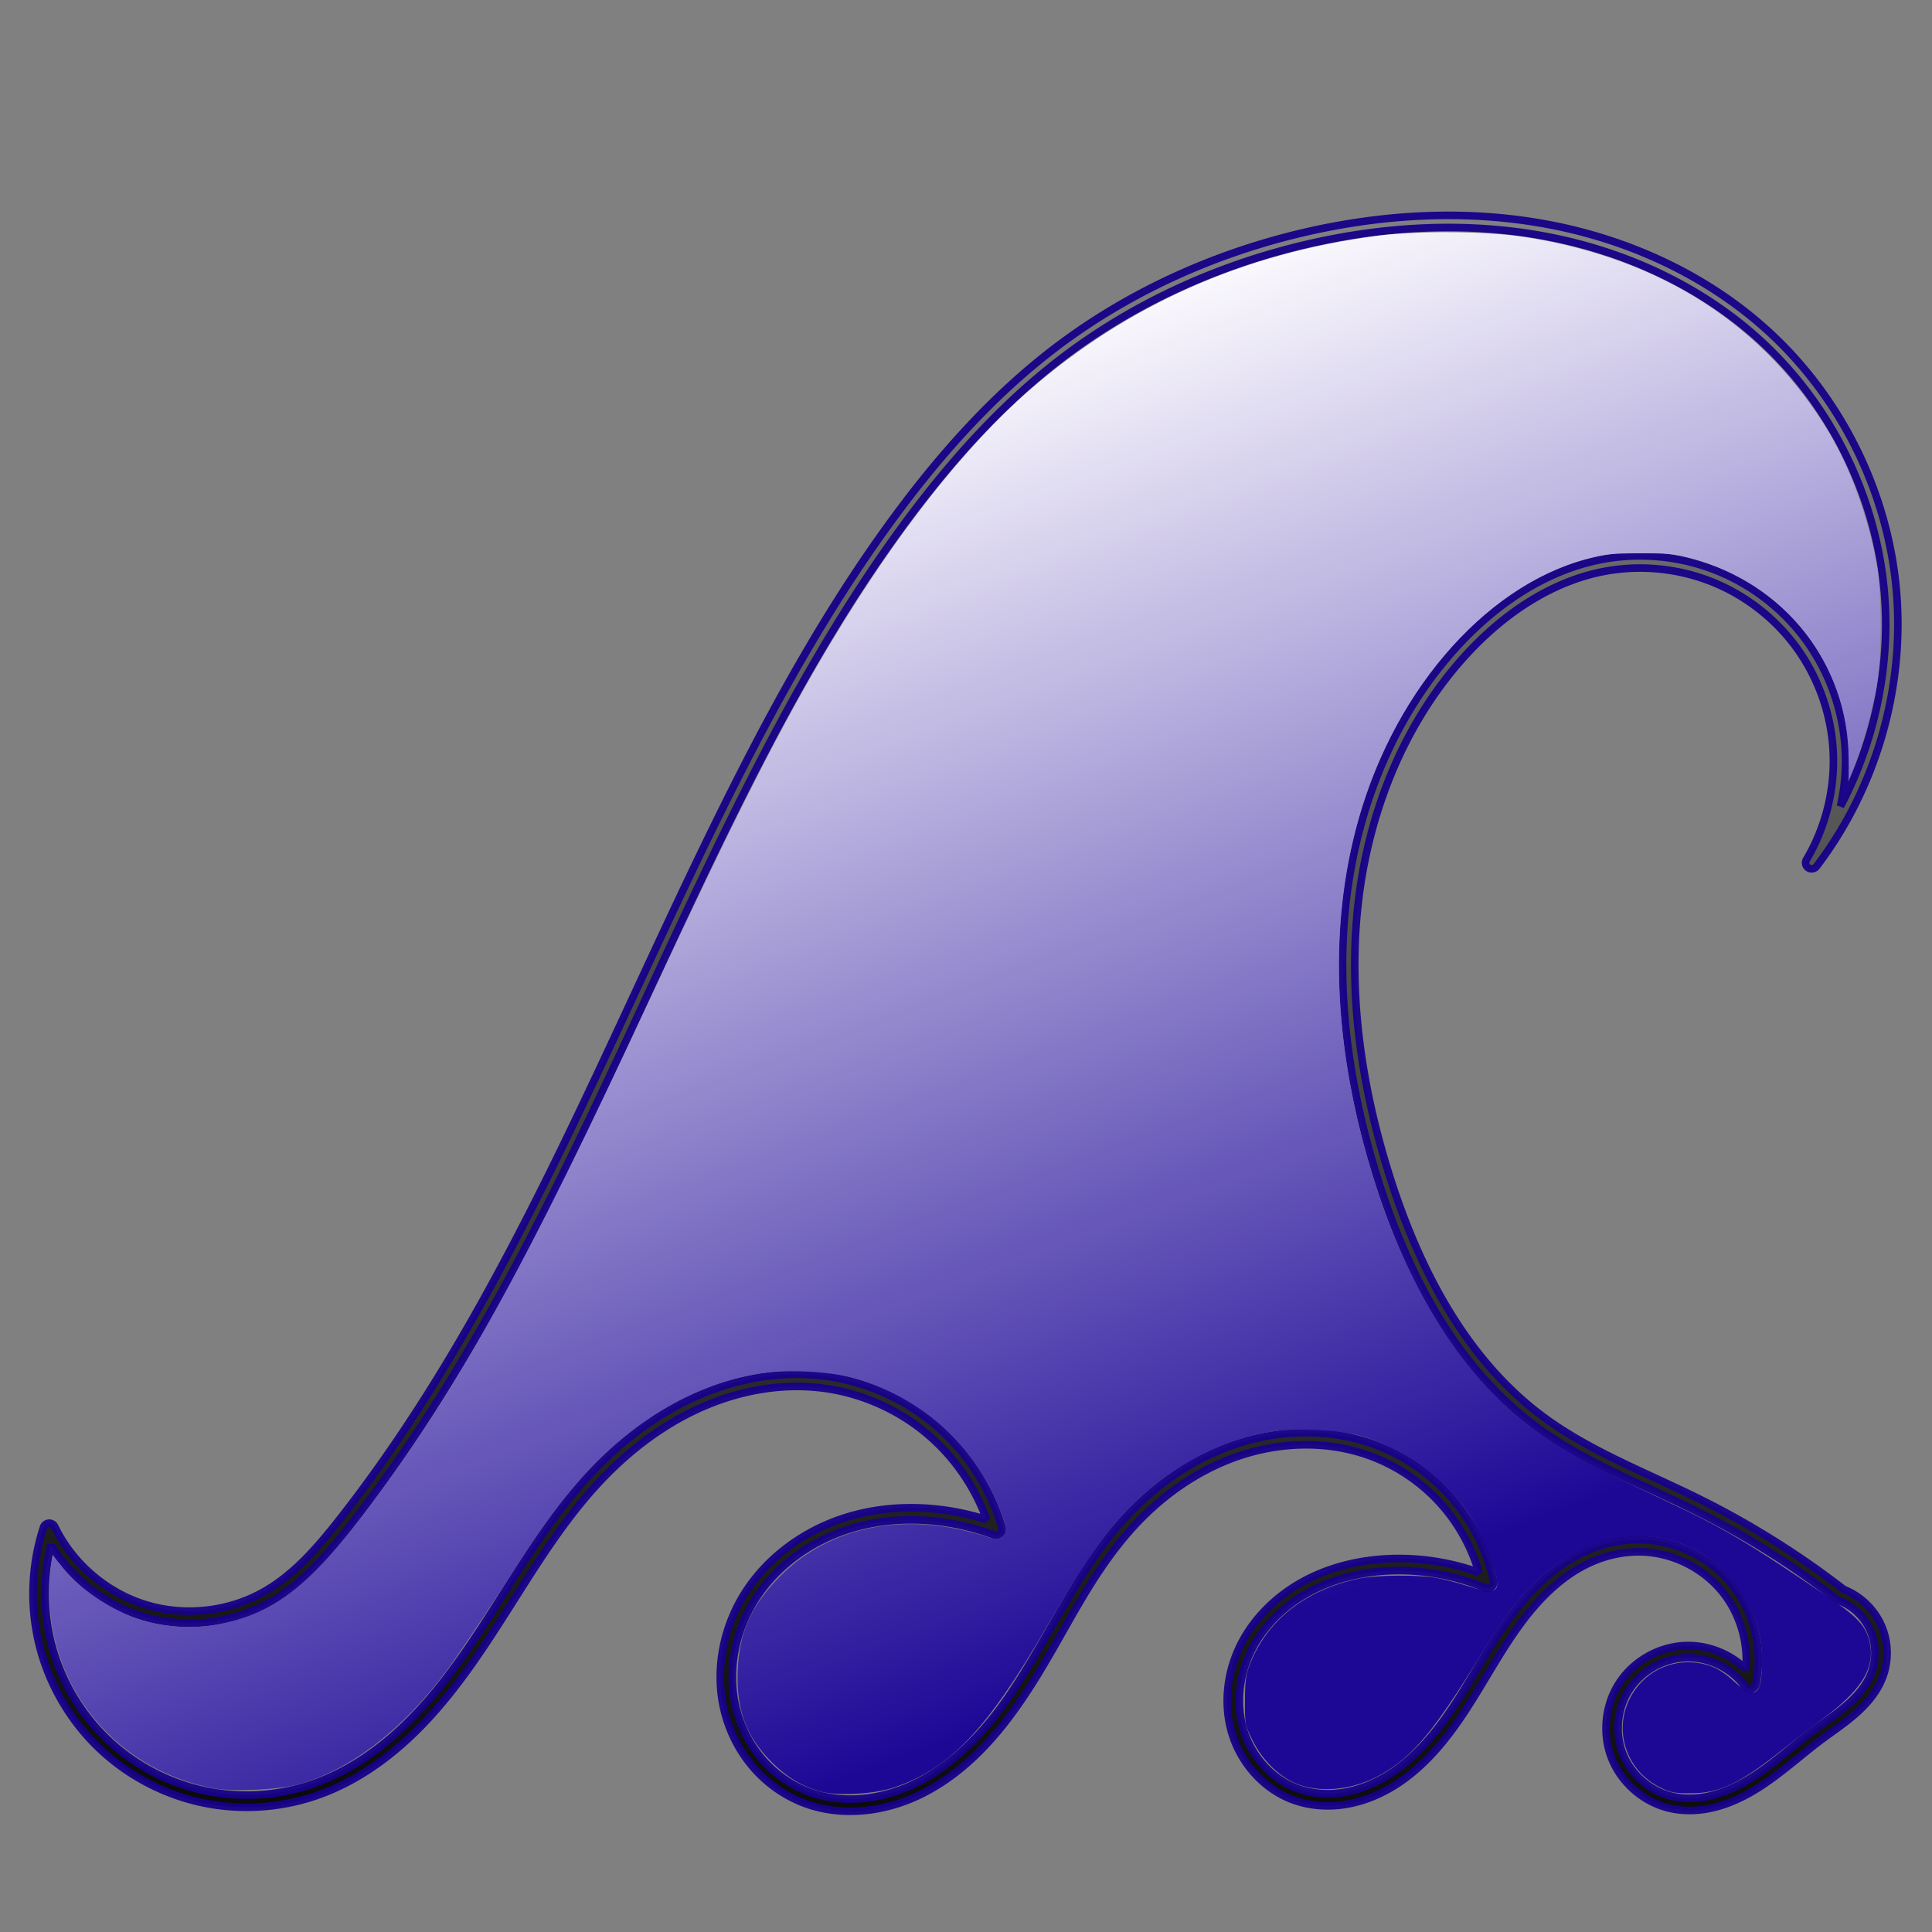 <?xml version="1.0" encoding="UTF-8" standalone="no"?>
<!-- Created with Inkscape (http://www.inkscape.org/) -->

<svg
   xmlns:dc="http://purl.org/dc/elements/1.1/"
   xmlns:cc="http://creativecommons.org/ns#"
   xmlns:rdf="http://www.w3.org/1999/02/22-rdf-syntax-ns#"
   xmlns:svg="http://www.w3.org/2000/svg"
   xmlns="http://www.w3.org/2000/svg"
   xmlns:xlink="http://www.w3.org/1999/xlink"
   xmlns:sodipodi="http://sodipodi.sourceforge.net/DTD/sodipodi-0.dtd"
   xmlns:inkscape="http://www.inkscape.org/namespaces/inkscape"
   sodipodi:docname="com.github.jeremypw.gnonograms.svg"
   inkscape:version="0.91 r13725"
   version="1.1"
   id="svg2"
   height="256"
   width="256"
   inkscape:export-filename="/media/jeremy/Shared/shared_data/Vala/gnonograms/data/icons/128/com.github.jeremypw.gnonograms.svg"
   inkscape:export-xdpi="45"
   inkscape:export-ydpi="45">
  <rect width="100%" height="100%" fill="#808080" stroke="none"/>
  <sodipodi:namedview
     id="base"
     pagecolor="#ffffff"
     bordercolor="#666666"
     borderopacity="1.0"
     inkscape:pageopacity="0.0"
     inkscape:pageshadow="2"
     inkscape:zoom="3.6203867"
     inkscape:cx="78.801627"
     inkscape:cy="35.091449"
     inkscape:document-units="px"
     inkscape:current-layer="layer1"
     showgrid="true"
     inkscape:window-width="1920"
     inkscape:window-height="1017"
     inkscape:window-x="0"
     inkscape:window-y="30"
     inkscape:window-maximized="1"
     fit-margin-top="0"
     fit-margin-left="0"
     fit-margin-right="0"
     fit-margin-bottom="0"
     inkscape:snap-global="true"
     inkscape:object-nodes="false"
     showguides="false"
     inkscape:snap-to-guides="true"
     inkscape:snap-grids="true"
     inkscape:snap-page="true"
     inkscape:snap-others="false"
     inkscape:snap-nodes="true">
    <inkscape:grid
       type="xygrid"
       id="grid4227" />
    <sodipodi:guide
       position="0,0"
       orientation="0,256"
       id="guide5642" />
    <sodipodi:guide
       position="256,0"
       orientation="-256,0"
       id="guide5644" />
    <sodipodi:guide
       position="256,256"
       orientation="0,-256"
       id="guide5646" />
    <sodipodi:guide
       position="0,256"
       orientation="256,0"
       id="guide5648" />
  </sodipodi:namedview>
  <defs
     id="defs4">
    <linearGradient
       inkscape:collect="always"
       id="linearGradient4874">
      <stop
         style="stop-color:#000000;stop-opacity:1;"
         offset="0"
         id="stop4876" />
      <stop
         style="stop-color:#000000;stop-opacity:0;"
         offset="1"
         id="stop4878" />
    </linearGradient>
    <inkscape:path-effect
       effect="powerstroke"
       id="path-effect4872"
       is_visible="true"
       offset_points="0,0.805 | 35.5,0.805"
       sort_points="true"
       interpolator_type=""
       interpolator_beta="0.2"
       start_linecap_type="butt"
       linejoin_type="round"
       miter_limit="4"
       end_linecap_type="round" />
    <inkscape:path-effect
       is_visible="true"
       id="path-effect2852"
       effect="spiro" />
    <linearGradient
       id="linearGradient10390">
      <stop
         style="stop-color:#180297;stop-opacity:0.954;"
         offset="0"
         id="stop10392" />
      <stop
         style="stop-color:#fdfbff;stop-opacity:0.992;"
         offset="1"
         id="stop10394" />
    </linearGradient>
    <filter
       id="filter8348"
       inkscape:label="Specular light"
       inkscape:menu="ABCs"
       inkscape:menu-tooltip="Basic specular bevel to use for building textures"
       style="color-interpolation-filters:sRGB">
      <feGaussianBlur
         id="feGaussianBlur8350"
         result="result0"
         in="SourceAlpha"
         stdDeviation="6" />
      <feSpecularLighting
         id="feSpecularLighting8352"
         specularExponent="25"
         specularConstant="1"
         surfaceScale="10"
         lighting-color="#ffffff"
         result="result1"
         in="result0">
        <feDistantLight
           id="feDistantLight8354"
           azimuth="235"
           elevation="45" />
      </feSpecularLighting>
      <feComposite
         id="feComposite8356"
         in2="result1"
         k3="1"
         k2="1"
         operator="arithmetic"
         result="result4"
         in="SourceGraphic"
         k1="0"
         k4="0" />
      <feComposite
         id="feComposite8358"
         in2="SourceAlpha"
         operator="in"
         result="result2"
         in="result4" />
    </filter>
    <linearGradient
       inkscape:collect="always"
       xlink:href="#linearGradient4874"
       id="linearGradient4880"
       x1="128.721"
       y1="1067.462"
       x2="136.721"
       y2="835.462"
       gradientUnits="userSpaceOnUse"
       gradientTransform="matrix(1,0,0,0.995,-6.8377193e-4,3.768)" />
    <linearGradient
       inkscape:collect="always"
       xlink:href="#linearGradient10390"
       id="linearGradient4291"
       x1="208"
       y1="200"
       x2="148"
       y2="40"
       gradientUnits="userSpaceOnUse" />
  </defs>
  <g
     id="layer1"
     inkscape:groupmode="layer"
     inkscape:label="Layer 1"
     transform="translate(47.279,-803.462)">
    <g
       id="g4941">
      <path
         inkscape:connector-curvature="0"
         style="opacity:1;fill:url(#linearGradient4880);fill-opacity:1;fill-rule:nonzero;stroke:#160287;stroke-width:1;stroke-linecap:round;stroke-linejoin:bevel;stroke-miterlimit:4;stroke-dasharray:none;stroke-dashoffset:0;stroke-opacity:0.953"
         d="m 124.124,1041.977 c 2.239,0.81 4.677,0.955 6.992,0.565 2.316,-0.391 4.511,-1.306 6.471,-2.54 3.914,-2.464 6.858,-6.141 9.318,-9.902 2.508,-3.835 4.497,-7.652 7.115,-11.254 2.577,-3.546 5.721,-6.713 9.614,-8.421 2.117,-0.929 4.43,-1.406 6.722,-1.323 4.138,0.151 8.177,2.21 10.73,5.471 2.203,2.814 3.271,6.489 2.978,10.049 -2.087,-2.016 -4.984,-3.186 -7.893,-3.116 -3.518,0.083 -6.931,1.975 -8.866,4.914 -1.935,2.939 -2.324,6.822 -1.011,10.086 1.313,3.264 4.283,5.796 7.714,6.576 1.947,0.443 3.973,0.338 5.867,-0.129 1.894,-0.467 3.668,-1.288 5.302,-2.269 3.207,-1.926 6.063,-4.592 8.917,-6.724 1.459,-1.09 3.111,-2.184 4.555,-3.463 1.464,-1.297 2.822,-2.889 3.55,-4.823 0.835,-2.216 0.752,-4.754 -0.224,-6.912 -0.959,-2.12 -2.764,-3.834 -4.929,-4.687 -5.971,-4.619 -12.4,-8.645 -19.162,-12 -7.145,-3.545 -14.472,-6.279 -20.71,-10.909 -10.115,-7.507 -16.305,-19.316 -20.199,-31.47 -3.77,-11.764 -5.665,-24.222 -4.301,-36.441 1.364,-12.219 6.131,-24.19 14.435,-33.176 4.919,-5.323 11.172,-9.575 18.183,-10.903 4.805,-0.91 9.872,-0.405 14.402,1.436 4.53,1.841 8.514,5.013 11.321,9.017 2.808,4.004 4.434,8.829 4.622,13.716 0.188,4.887 -1.063,9.823 -3.556,14.03 a 0.805,0.805 78.971 0 0 1.333,0.898 c 7.882,-10.345 11.733,-23.674 10.584,-36.629 -1.149,-12.955 -7.287,-25.398 -16.867,-34.194 -8.101,-7.438 -18.459,-12.203 -29.227,-14.237 -10.769,-2.034 -21.934,-1.406 -32.565,1.092 -11.887,2.794 -23.263,7.953 -32.973,15.386 -8.078,6.184 -14.905,13.842 -20.925,21.975 -4.102,5.542 -7.852,11.323 -11.351,17.251 -3.5,5.928 -6.75,12.005 -9.853,18.139 -16.811,33.224 -29.66,68.591 -52.499,97.698 -2.922,3.724 -6.005,7.294 -9.967,9.569 -4.714,2.707 -10.571,3.359 -15.766,1.756 -5.194,-1.603 -9.665,-5.443 -12.033,-10.336 a 0.805,0.805 0 0 0 -1.49,0.101 c -1.624,4.982 -1.829,10.416 -0.584,15.507 1.245,5.09 3.935,9.816 7.675,13.487 3.741,3.67 8.517,6.27 13.63,7.418 5.113,1.149 10.542,0.841 15.493,-0.877 4.543,-1.577 8.61,-4.292 12.1,-7.523 3.489,-3.23 6.434,-6.981 9.105,-10.852 5.387,-7.805 9.68,-16.044 15.96,-22.871 3.809,-4.14 8.307,-7.666 13.382,-9.995 5.076,-2.329 10.743,-3.428 16.247,-2.777 5.152,0.609 10.115,2.763 14.079,6.11 3.559,3.005 6.304,6.966 7.887,11.346 -0.982,-0.31 -1.977,-0.576 -2.982,-0.798 -5.302,-1.169 -10.947,-1.07 -16.136,0.658 -5.188,1.727 -9.884,5.129 -12.856,9.765 -2.972,4.636 -4.122,10.501 -2.75,15.876 0.686,2.686 1.982,5.223 3.801,7.328 1.819,2.104 4.158,3.767 6.771,4.751 4.936,1.858 10.544,1.165 15.215,-1.068 4.671,-2.233 8.493,-5.896 11.59,-9.929 6.476,-8.435 9.531,-17.406 16.325,-25.115 3.919,-4.448 8.881,-8.012 14.456,-9.9 5.576,-1.888 11.773,-2.037 17.269,-0.05 3.693,1.335 7.04,3.618 9.631,6.569 2.252,2.565 3.931,5.632 4.887,8.908 -3.734,-1.342 -7.724,-1.967 -11.689,-1.825 -3.967,0.142 -7.96,1.063 -11.491,2.967 -3.531,1.903 -6.582,4.819 -8.395,8.445 -1.813,3.625 -2.326,7.961 -1.104,11.872 1.222,3.91 4.235,7.299 8.129,8.708 z m 0.548,-1.514 c -3.379,-1.223 -6.054,-4.201 -7.14,-7.674 -1.085,-3.472 -0.64,-7.378 1.007,-10.671 1.647,-3.292 4.441,-5.981 7.719,-7.748 3.278,-1.767 7.021,-2.64 10.784,-2.775 4.262,-0.153 8.555,0.629 12.489,2.276 a 0.805,0.805 0 0 0 1.097,-0.917 c -0.905,-4.099 -2.862,-7.96 -5.632,-11.115 -2.77,-3.155 -6.346,-5.593 -10.294,-7.021 -5.878,-2.125 -12.453,-1.952 -18.333,0.039 -5.88,1.991 -11.071,5.734 -15.148,10.36 -6.452,7.322 -10.669,17.743 -16.394,25.199 -3.004,3.912 -6.641,7.37 -11.007,9.457 -4.367,2.087 -9.514,2.685 -13.953,1.014 -2.352,-0.885 -4.47,-2.388 -6.12,-4.296 -1.649,-1.909 -2.833,-4.219 -3.459,-6.673 -1.252,-4.904 -0.208,-10.313 2.545,-14.608 2.753,-4.294 7.132,-7.482 12.009,-9.106 4.877,-1.624 10.223,-1.728 15.28,-0.613 1.466,0.323 2.91,0.746 4.318,1.264 a 0.805,0.805 0 0 0 1.051,-0.983 c -1.552,-5.28 -4.683,-10.082 -8.888,-13.633 -4.205,-3.551 -9.464,-5.833 -14.929,-6.479 -5.838,-0.69 -11.803,0.478 -17.108,2.913 -5.305,2.435 -9.971,6.103 -13.895,10.368 -6.374,6.929 -10.87,15.469 -16.1,23.046 -2.637,3.821 -5.505,7.466 -8.874,10.585 -3.368,3.118 -7.248,5.696 -11.534,7.183 -4.668,1.62 -9.791,1.91 -14.612,0.827 -4.821,-1.083 -9.328,-3.536 -12.855,-6.997 -3.526,-3.46 -6.065,-7.921 -7.239,-12.72 -1.021,-4.173 -1.008,-8.594 0.019,-12.765 2.711,4.447 7.067,7.877 12.049,9.415 5.621,1.735 11.941,1.031 17.043,-1.898 4.257,-2.444 7.504,-6.24 10.432,-9.972 C 21.97,976.474 34.98,940.769 51.671,907.782 c 3.093,-6.112 6.326,-12.157 9.803,-18.047 3.477,-5.89 7.196,-11.623 11.259,-17.112 5.965,-8.059 12.69,-15.592 20.61,-21.655 9.515,-7.284 20.679,-12.351 32.362,-15.097 10.451,-2.456 21.386,-3.063 31.898,-1.078 10.512,1.986 20.585,6.631 28.437,13.841 9.284,8.525 15.238,20.595 16.352,33.15 0.869,9.795 -1.214,19.817 -5.799,28.512 0.518,-2.297 0.741,-4.661 0.65,-7.015 -0.2,-5.196 -1.927,-10.321 -4.912,-14.579 -2.986,-4.257 -7.216,-7.627 -12.034,-9.584 -4.817,-1.958 -10.199,-2.494 -15.308,-1.526 -7.452,1.412 -13.994,5.904 -19.066,11.392 -8.576,9.28 -13.458,21.591 -14.853,34.09 -1.395,12.499 0.548,25.19 4.368,37.111 3.941,12.298 10.27,24.476 20.773,32.272 6.391,4.743 14.01,7.613 20.954,11.058 6.702,3.325 13.072,7.319 18.984,11.903 a 0.805,0.805 0 0 0 0.209,0.117 c 1.816,0.685 3.345,2.119 4.145,3.888 0.8,1.769 0.868,3.864 0.184,5.681 -0.601,1.595 -1.751,2.981 -3.111,4.184 -1.379,1.221 -2.889,2.211 -4.451,3.378 -3.072,2.294 -5.648,4.751 -8.783,6.634 -1.537,0.923 -3.161,1.668 -4.858,2.087 -1.697,0.418 -3.465,0.5 -5.125,0.122 -2.916,-0.663 -5.461,-2.833 -6.577,-5.607 -1.116,-2.775 -0.782,-6.102 0.862,-8.599 1.645,-2.498 4.569,-4.119 7.559,-4.19 2.99,-0.071 5.988,1.409 7.749,3.826 a 0.805,0.805 0 0 0 1.439,-0.309 c 0.945,-4.517 -0.198,-9.418 -3.042,-13.052 -2.845,-3.634 -7.327,-5.92 -11.939,-6.087 -2.552,-0.093 -5.106,0.438 -7.428,1.457 -4.262,1.871 -7.61,5.292 -10.269,8.949 -2.618,3.601 -4.794,7.701 -7.161,11.319 -2.414,3.692 -5.205,7.14 -8.828,9.42 -1.809,1.138 -3.806,1.965 -5.881,2.315 -2.075,0.35 -4.229,0.214 -6.176,-0.491 z"
         id="path2848"
         inkscape:path-effect="#path-effect2852;#path-effect4872"
         inkscape:original-d="m 124.39761,1041.2194 c -10.64987,1.676 23.77077,-24.4554 38.91209,-31.533 2.1758,-1.0171 4.82311,-2.2259 7.07547,-1.3899 7.22947,2.6834 23.90425,37.2561 14.22258,18.1695 0,8.3648 -14.64011,4.0199 -10.42309,15.8291 4.11535,11.5242 -15.79286,-23.4926 19.42571,-8.9827 9.72491,4.0066 8.72606,-1.7253 7.8333,-7.9241 -0.89278,-6.199 -4.79855,-10.606 -4.79855,-10.606 0,0 -15.76573,-11.8425 -19.11995,-11.9878 -48.64103,-2.1096 -11.59738,2.6186 -20.83227,-10.98363 -10.77277,-15.8674 -17.81218,-18.90095 -20.4864,-31.87074 -4.77127,-23.14023 -1.65952,-51.26392 10.3091,-70.40945 4.13858,-6.62032 6.57535,-36.44071 18.62419,-11.14778 4.21732,9.37871 26.32669,65.85158 27.63208,39.40021 11.66519,-2.45761 -1.77732,-35.51407 -6.18668,-69.74226 -2.42063,-18.79043 -54.72735,-12.76551 -61.06381,-12.95386 -14.5662,-0.43303 -13.30578,-4.21512 -32.667723,15.24153 -218.261687,207.18768 -18.793714,16.90977 -20.767403,21.81498 -4.687674,11.65028 -23.910445,42.98469 -21.133377,35.2745 8.167823,-22.67696 -67.540758,85.52769 -52.5843442,97.8312 31.9638402,26.2942 4.3287079,-32.5501 -10.1993118,9.7703 -190.213551,554.0932 -28.924887,-8.9277 -28.924887,-8.9277 0,0 33.1830352,30.3029 35.1844442,34.5247 14.0479452,29.6335 47.2241358,-43.90253 36.8366808,-41.03015 -10.856861,3.00255 24.322479,-12.13195 30.316573,-13.02647 397.326158,-59.30121 19.076963,20.64192 23.138993,19.53982 2.82968,0.2564 -4.83548,-6.47315 -4.42296,-1.2948 0.41252,5.1784 -36.858406,36.2894 -20.713567,36.8364 200.365962,6.7879 -3925.059098,-4342.9569 42.241962,-35.8918 2192.58564,2380.3615 19.10139,-2.984 32.60294,-10.17442 13.5015,-7.19045 12.60148,22.68402 15.41334,17.55222 22.80892,7.6189 -4.68824,1.0481 -12.82896,-2.3375 -11.71497,-4.872 1.74869,28.1689 -12.61617,30.4296 z"
         sodipodi:nodetypes="saacssscssaaccsscssssccsscsssscss" />
      <path
         transform="translate(-47.279,803.462)"
         inkscape:connector-curvature="0"
         id="path4283"
         d="m 108.657,237.369 c -2.441,-0.701 -4.426,-1.904 -6.405,-3.883 -3.392,-3.391 -4.711,-6.954 -4.495,-12.148 0.212,-5.115 1.772,-8.586 5.601,-12.462 5.902,-5.975 14.609,-8.231 23.892,-6.191 1.291,0.284 2.896,0.713 3.565,0.953 1.096,0.394 1.282,0.395 1.864,0.014 0.862,-0.565 0.82,-1.095 -0.311,-3.899 -3.362,-8.337 -10.276,-14.54 -19.068,-17.107 -3.064,-0.895 -8.723,-1.212 -12.297,-0.689 -8.791,1.285 -17.584,6.476 -24.406,14.408 -3.231,3.757 -4.593,5.672 -10.467,14.721 -2.653,4.087 -5.762,8.69 -6.91,10.23 -5.848,7.847 -12.674,13.119 -19.531,15.085 -2.591,0.743 -8.812,1.048 -11.396,0.559 -13.741,-2.599 -22.922,-14.722 -21.625,-28.556 0.11,-1.169 0.282,-2.118 0.383,-2.109 0.101,0.009 0.649,0.627 1.218,1.374 2.358,3.096 7.503,6.352 11.534,7.299 3,0.705 5.933,0.814 8.74,0.324 7.597,-1.325 12.454,-5.054 20.386,-15.653 12.015,-16.057 20.58,-31.564 37.445,-67.799 11.126,-23.906 17.211,-35.872 23.872,-46.949 8.587,-14.279 17.639,-25.767 26.129,-33.162 12.98,-11.306 28.356,-18.145 46.025,-20.472 5.324,-0.701 14.533,-0.637 19.565,0.137 18.053,2.775 31.938,11.713 40.481,26.058 2.756,4.628 5.129,11.191 6.225,17.223 0.699,3.846 0.7,12.42 8.3e-4,16.285 -0.574,3.173 -2.028,8.361 -3.015,10.754 l -0.676,1.639 -0.031,-2.955 c -0.132,-12.466 -8.361,-22.955 -20.672,-26.349 -2.411,-0.665 -3.163,-0.744 -6.984,-0.733 -3.744,0.01 -4.627,0.104 -7.037,0.749 -13.805,3.694 -26.147,18.214 -30.678,36.093 -3.325,13.118 -2.802,27.577 1.558,43.089 4.096,14.573 10.804,26.405 19.145,33.769 4.349,3.839 8.904,6.482 20.508,11.895 7.507,3.503 10.881,5.508 21.916,13.023 3.758,2.559 4.809,3.849 5.147,6.318 0.417,3.046 -1.462,5.891 -6.212,9.402 -1.313,0.971 -3.792,2.875 -5.509,4.232 -5.699,4.504 -8.241,5.711 -12.07,5.731 -2.178,0.011 -2.681,-0.083 -4.061,-0.761 -4.408,-2.165 -6.225,-7.355 -4.091,-11.69 1.979,-4.02 6.468,-5.87 10.72,-4.418 0.96,0.328 2.017,1.012 3.075,1.992 1.721,1.594 2.81,1.919 3.308,0.988 0.538,-1.005 0.635,-4.52 0.189,-6.815 -1.57,-8.076 -8.779,-13.77 -16.874,-13.328 -4.718,0.257 -9.208,2.382 -12.953,6.128 -2.479,2.48 -4.182,4.756 -7.102,9.493 -6.29,10.202 -8.968,13.429 -13.166,15.867 -3.544,2.057 -7.949,2.581 -11.189,1.331 -2.332,-0.9 -4.628,-3.132 -5.928,-5.763 -1.021,-2.065 -1.036,-2.146 -1.024,-5.288 0.011,-2.678 0.117,-3.457 0.663,-4.848 2.294,-5.847 7.399,-9.857 14.434,-11.336 2.219,-0.467 7.579,-0.527 10.127,-0.113 0.967,0.157 2.928,0.66 4.359,1.119 2.627,0.842 3.502,0.859 3.802,0.075 0.448,-1.168 -2.031,-7.35 -4.084,-10.184 -3.399,-4.692 -8.396,-8.192 -14.031,-9.827 -2.595,-0.753 -8.694,-1.032 -11.773,-0.538 -6.219,0.996 -12.421,4.124 -17.512,8.832 -3.854,3.564 -6.943,7.853 -12.245,17.001 -7.878,13.591 -12.784,18.77 -20.183,21.3 -2.652,0.907 -7.629,1.178 -9.864,0.536 z"
         style="fill:url(#linearGradient4291);stroke:none;stroke-width:1px;stroke-linecap:butt;stroke-linejoin:miter;stroke-opacity:1;fill-opacity:1" />
    </g>
  </g>
</svg>
